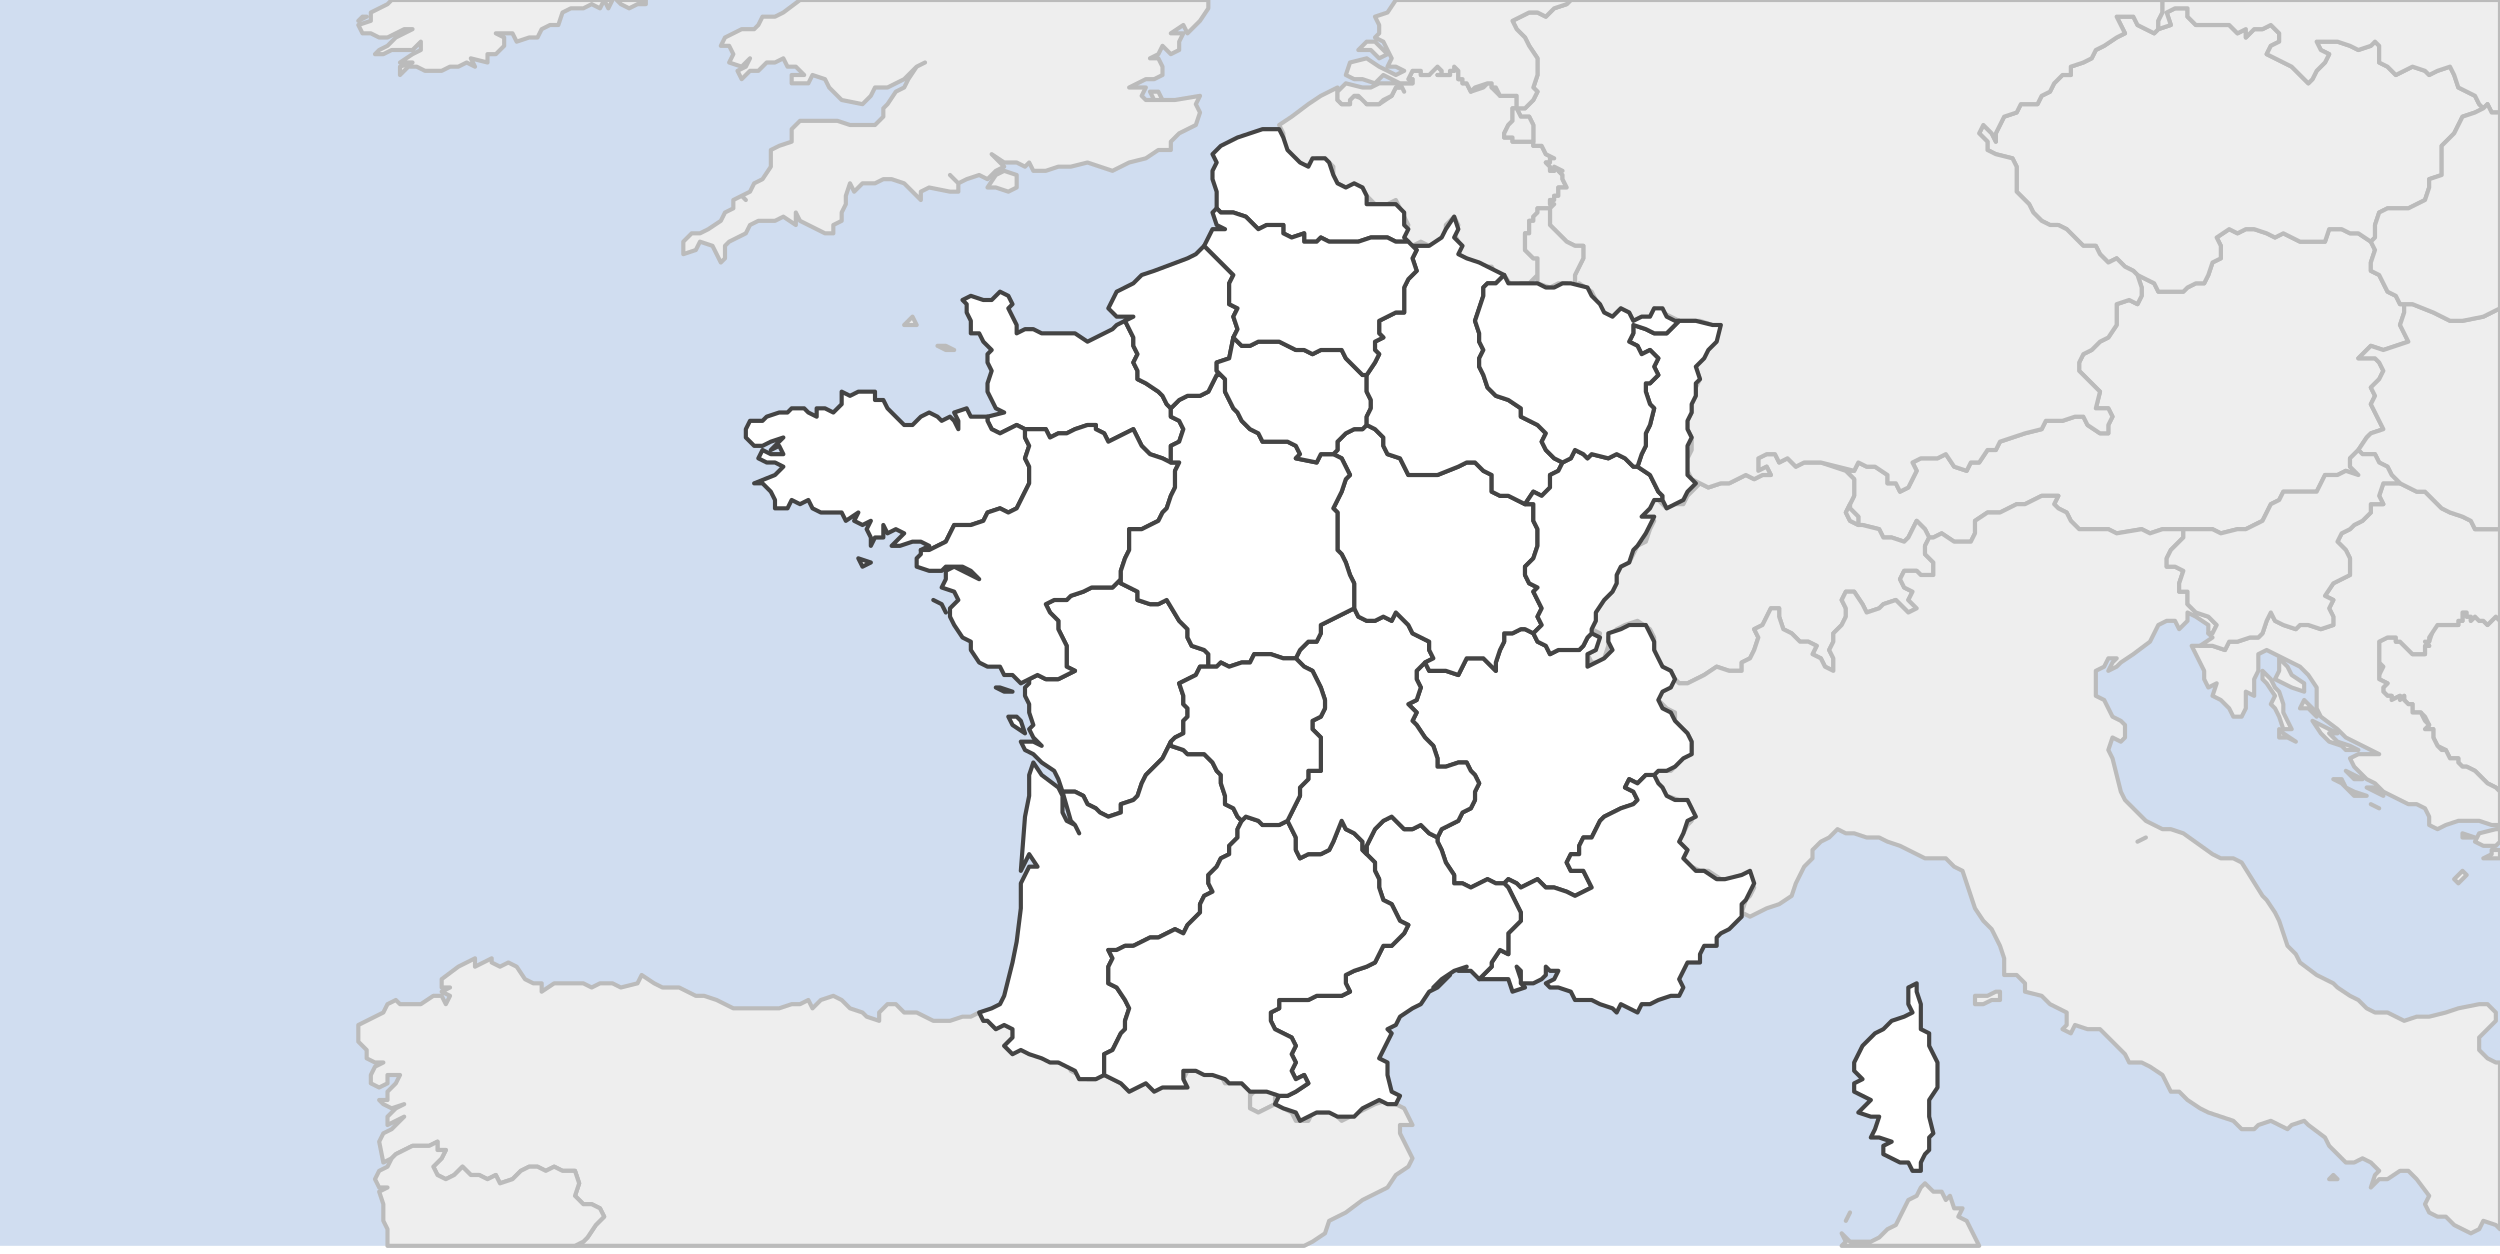 <?xml version="1.0" standalone="no"?>
<!DOCTYPE svg PUBLIC "-//W3C//DTD SVG 1.1//EN" "http://www.w3.org/Graphics/SVG/1.1/DTD/svg11.dtd">

<svg style="stroke-width:1px; stroke-linejoin: round; stroke:#444; fill:white;" xmlns="http://www.w3.org/2000/svg" font-family="Helvetica, Arial, FreeSans, Sans, sans, sans-serif" height="301px" viewBox="0 0 600 301" width="600px" version="1.1" xmlns:xlink="http://www.w3.org/1999/xlink" enable-background="new 0 0 600 301">

<defs>

<style type="text/css">path { fill-rule: evenodd; }
#context path { fill: #eee; stroke: #bbb; }</style>

</defs>


<g id="bg">

<rect y="0" width="600.0" style="stroke:none;fill:#d0ddf0" height="299" x="0" />

</g>

<g id="context">

<path data-regid="0.0" data-iso="AND" d="M304,266L306,265L306,264L306,262L302,261L300,263L300,264L300,266L302,267Z" data-oid="AND" />

<path data-regid="0.0" data-iso="AUT" d="M458,129L459,127L460,125L462,127L463,129L464,129L466,128L469,130L471,130L473,130L474,128L474,125L477,123L480,123L482,122L484,121L486,121L488,120L490,119L494,119L493,121L494,122L496,123L497,125L499,127L501,127L504,127L506,127L508,128L514,127L516,128L519,127L521,127L524,127L526,127L528,127L531,127L533,128L537,127L539,127L541,126L543,125L544,123L545,121L547,120L548,118L551,118L556,118L557,116L558,114L561,114L563,113L566,114L564,112L564,110L566,108L566,108L568,105L569,104L572,103L571,101L570,99L569,97L570,95L569,93L571,91L572,89L571,87L570,86L566,86L568,84L569,83L572,84L575,83L578,82L577,80L576,78L577,75L577,73L576,73L575,71L573,70L572,68L571,66L569,65L569,63L570,60L569,58L569,58L566,56L564,56L562,55L559,55L558,58L555,58L552,58L550,57L548,56L546,57L544,56L541,55L539,55L537,56L535,55L532,57L533,59L533,62L531,63L530,66L529,68L527,68L525,69L524,70L522,70L518,70L517,68L515,67L513,66L514,69L514,71L513,73L511,72L508,73L508,76L508,78L506,81L504,82L502,84L500,85L499,87L499,89L501,91L502,92L504,94L503,98L506,98L507,100L506,102L506,104L504,104L501,102L500,100L498,100L495,101L493,101L491,101L490,103L486,104L483,105L480,106L479,108L477,108L475,111L473,111L472,113L469,112L467,109L465,110L461,110L459,111L460,113L459,115L458,117L456,118L455,116L453,116L453,114L450,112L448,112L446,111L445,113L443,113L445,115L445,117L445,119L444,121L444,122L446,124L446,126L447,126L451,127L452,129L454,129L457,130Z" data-oid="AUT" />

<path data-regid="0.0" data-iso="BEL" d="M365,68L367,68L369,66L369,66L369,66L369,65L369,65L369,64L369,64L369,64L369,64L369,63L369,63L369,62L368,62L368,62L368,62L368,62L368,62L368,62L368,62L367,61L367,61L367,61L367,61L367,61L366,60L366,59L366,59L366,59L366,59L366,59L366,59L366,58L366,58L366,57L366,57L366,56L366,56L366,56L367,56L367,55L367,55L367,54L367,54L367,54L367,54L367,53L368,53L368,53L368,52L368,52L368,52L369,51L369,50L370,50L370,50L371,50L371,50L371,50L372,50L372,50L372,50L372,51L372,51L372,51L372,50L372,50L372,50L372,50L373,49L372,49L372,48L372,48L373,48L373,47L374,47L374,46L374,45L375,45L376,45L376,45L376,45L376,45L375,43L375,42L375,42L375,42L375,42L375,42L374,41L374,41L375,41L373,40L373,40L373,41L373,41L372,41L372,41L372,40L372,40L372,40L372,40L372,40L372,40L371,39L372,39L372,38L373,38L371,37L370,35L368,35L368,35L368,34L368,34L368,34L368,34L368,34L366,34L366,34L364,34L363,34L363,34L363,34L363,34L363,34L363,34L363,34L363,33L362,33L362,33L362,33L361,33L361,32L361,32L361,32L362,30L363,29L363,29L363,27L363,26L363,26L364,26L364,25L364,25L364,25L364,25L364,25L364,24L364,24L364,23L364,23L363,23L363,23L362,23L361,23L361,23L360,23L360,23L358,21L358,20L357,20L356,21L353,22L352,20L351,20L351,20L351,20L351,19L350,19L350,18L350,17L349,16L349,16L349,16L349,16L349,17L348,17L348,17L348,18L347,18L346,18L345,18L345,18L346,18L346,18L346,17L346,17L345,16L345,16L345,16L345,16L344,16L343,18L342,18L342,18L342,18L341,18L341,18L341,18L341,18L341,17L340,17L340,17L339,17L338,19L338,19L339,19L339,20L339,20L338,20L338,20L337,20L336,20L337,22L336,20L336,21L335,21L334,23L331,25L331,25L331,25L329,25L328,25L328,24L325,23L324,24L324,24L324,25L323,25L323,25L322,25L321,24L321,22L321,21L317,23L314,25L310,28L307,30L308,32L308,35L309,37L311,38L313,40L315,39L316,38L318,38L320,40L320,42L321,44L323,45L325,45L327,45L328,47L330,49L333,49L335,48L336,50L337,52L338,54L337,57L339,59L341,58L343,59L347,57L347,54L349,52L350,54L349,56L350,58L350,61L352,62L354,63L356,64L358,64L359,66L361,66L363,69Z" data-oid="BEL" />

<path data-regid="0.0" data-iso="BIH" d="M600,149L599,148L598,149L598,149L597,150L597,150L596,149L595,149L594,148L594,148L594,148L593,149L593,148L593,148L593,148L593,148L592,148L592,148L592,148L592,148L592,148L592,147L591,147L591,147L591,148L591,148L591,149L590,149L590,149L590,149L590,150L590,150L590,150L590,150L587,150L585,150L584,151L583,154L582,154L583,155L583,155L582,155L582,157L582,157L581,157L580,157L580,157L579,157L577,155L576,154L575,154L575,154L575,154L575,153L575,153L573,153L571,154L571,154L571,155L571,158L571,159L572,160L571,162L571,163L573,164L572,165L572,166L573,167L574,167L574,167L574,168L574,168L576,167L576,167L576,167L576,167L576,168L576,168L577,167L577,167L577,168L577,168L577,168L578,169L578,169L578,169L579,169L579,169L579,170L579,170L579,170L579,170L579,171L580,171L581,171L582,172L583,174L583,174L582,175L582,175L582,175L583,175L583,175L584,175L584,175L584,176L584,176L584,176L584,177L585,179L585,179L587,180L588,182L588,182L589,182L590,182L590,183L590,183L590,183L590,183L591,184L592,184L594,185L595,186L596,187L596,187L597,188L597,188L599,189L600,190L600,190Z" data-oid="BIH" />

<path data-regid="0.0" data-iso="CHE" d="M407,163L409,162L412,160L415,161L418,161L418,159L420,158L421,156L422,153L421,151L423,150L424,148L425,146L427,146L427,148L428,151L430,152L432,154L434,154L436,155L435,157L437,158L438,160L440,161L440,158L439,156L440,154L440,152L442,150L443,148L443,146L442,144L443,142L445,142L447,145L448,147L451,146L452,145L455,144L456,145L458,147L460,146L458,144L459,142L457,141L456,139L457,137L460,137L461,138L464,138L464,135L462,133L462,131L463,129L462,127L460,125L459,127L458,129L457,130L454,129L452,129L451,127L447,126L446,126L444,125L443,123L444,121L445,119L445,117L445,115L443,113L437,111L437,111L435,111L433,111L431,112L429,110L427,111L426,109L424,109L422,110L422,113L424,112L425,114L423,114L421,115L419,114L417,115L415,116L413,116L410,117L408,116L407,117L405,119L404,121L402,121L400,122L398,120L396,120L395,122L394,125L397,125L396,127L395,130L393,131L392,133L391,135L389,136L388,138L388,140L387,142L385,144L383,147L383,149L382,151L384,152L383,155L383,156L381,157L382,159L384,159L385,158L386,155L386,153L388,151L390,150L393,149L396,151L397,153L397,155L397,158L399,160L401,161L402,163L403,164L405,164Z" data-oid="CHE" />

<path data-regid="0.0" data-iso="CZE" d="M525,69L527,68L529,68L530,66L531,63L533,62L533,59L532,57L535,55L537,56L539,55L541,55L544,56L546,57L548,56L550,57L552,58L555,58L558,58L559,55L562,55L564,56L566,56L569,58L569,58L570,57L570,54L571,51L573,50L576,50L578,50L582,48L583,45L583,43L586,42L586,40L586,37L586,35L589,32L590,30L591,28L594,27L596,26L595,25L594,23L592,22L590,21L589,18L588,16L585,17L583,18L582,17L579,16L577,17L575,18L573,16L571,15L571,13L571,11L570,10L569,11L566,12L564,11L561,10L559,10L556,10L557,12L559,13L558,15L556,17L555,19L554,20L552,18L550,16L548,15L546,14L544,13L545,11L547,10L547,8L545,6L543,7L541,7L539,9L539,7L537,8L535,6L533,6L527,6L525,4L525,2L522,2L520,3L521,6L518,7L517,8L515,7L513,6L512,4L510,4L508,4L509,6L510,8L508,9L505,11L503,12L502,14L500,15L497,16L497,18L495,18L493,20L492,22L490,23L489,25L485,25L484,27L481,28L480,30L479,32L479,34L478,32L476,30L475,32L477,34L477,36L479,37L483,38L484,40L484,42L484,44L484,46L486,48L487,49L488,51L490,53L492,54L494,54L496,55L497,56L500,59L503,59L504,61L506,63L508,62L510,64L512,65L513,66L515,67L517,68L518,70L522,70L524,70Z" data-oid="CZE" />

<path data-regid="0.0" data-iso="DEU" d="M458,117L459,115L460,113L459,111L461,110L465,110L467,109L469,112L472,113L473,111L475,111L477,108L479,108L480,106L483,105L486,104L490,103L491,101L493,101L495,101L498,100L500,100L501,102L504,104L506,104L506,102L507,100L506,98L503,98L504,94L502,92L501,91L499,89L499,87L500,85L502,84L504,82L506,81L508,78L508,76L508,73L511,72L513,73L514,71L514,69L513,66L512,65L510,64L508,62L506,63L504,61L503,59L500,59L497,56L496,55L494,54L492,54L490,53L488,51L487,49L486,48L484,46L484,44L484,42L484,40L483,38L479,37L477,36L477,34L475,32L476,30L478,32L479,34L479,32L480,30L481,28L484,27L485,25L489,25L490,23L492,22L493,20L495,18L497,18L497,16L500,15L502,14L503,12L505,11L508,9L510,8L509,6L508,4L510,4L512,4L513,6L515,7L517,8L518,7L518,5L519,3L519,0L377,0L376,1L373,2L371,4L369,3L367,3L365,4L363,5L364,7L366,9L367,11L369,14L369,16L369,18L368,21L369,22L368,24L366,26L364,26L365,28L367,28L368,30L368,32L368,34L368,34L368,34L368,34L368,35L368,35L370,35L371,37L373,38L372,38L372,39L371,39L372,40L372,40L372,40L372,40L372,40L372,40L372,41L372,41L373,41L373,41L373,40L373,40L375,41L374,41L374,41L375,42L375,42L375,42L375,42L375,42L375,43L376,45L376,45L376,45L376,45L375,45L374,45L374,46L374,47L373,47L373,48L372,48L372,48L372,49L373,49L372,50L372,50L372,50L372,50L372,51L372,51L372,52L372,54L374,56L376,58L378,59L380,59L380,62L379,64L378,66L378,69L379,68L382,70L383,72L384,74L385,75L387,76L389,74L391,75L392,77L394,76L396,76L397,74L399,75L401,76L403,77L405,77L408,77L411,78L412,80L411,82L409,84L408,86L407,88L408,91L407,93L407,95L406,97L406,99L405,101L405,103L406,105L406,108L405,110L405,113L406,115L408,116L410,117L413,116L415,116L417,115L419,114L421,115L423,114L425,114L424,112L422,113L422,110L424,109L426,109L427,111L429,110L431,112L433,111L435,111L437,111L437,111L445,113L446,111L448,112L450,112L453,114L453,116L455,116L456,118Z" data-oid="DEU" />

<path data-regid="0.0" data-iso="ESP" d="M313,299L315,298L318,296L319,293L321,292L323,291L327,288L331,286L333,285L335,282L338,280L339,278L338,276L337,274L336,272L336,270L339,270L338,268L337,266L335,265L333,264L330,265L328,266L326,267L324,268L322,269L320,267L317,267L315,267L314,269L311,269L310,267L308,266L306,265L304,266L302,267L300,266L300,264L300,263L300,262L298,260L294,260L293,258L291,258L289,257L287,257L285,257L284,259L284,261L281,261L279,260L277,261L275,260L273,261L271,262L269,260L267,259L265,258L263,259L261,259L259,258L257,257L256,255L254,255L251,254L249,253L247,253L244,251L243,253L241,251L243,249L243,247L241,246L239,247L237,245L236,245L235,243L233,244L231,244L228,245L226,245L224,245L220,243L217,243L215,241L213,241L211,243L211,245L208,244L207,243L204,242L202,240L200,239L197,240L195,242L194,240L192,241L190,241L187,242L183,242L181,242L176,242L174,241L172,240L169,239L167,239L165,238L163,237L159,237L157,236L154,234L153,236L149,237L147,236L144,236L142,237L140,236L137,236L135,236L133,236L130,238L130,236L128,236L126,235L124,232L122,231L120,232L118,231L118,230L116,231L114,232L114,230L112,231L110,232L106,235L106,237L108,237L106,238L108,239L107,241L106,239L104,239L101,241L99,241L96,241L95,240L93,241L92,243L90,244L88,245L86,246L86,248L86,250L88,252L88,254L90,255L92,255L90,256L89,258L89,260L91,261L93,260L93,258L96,258L95,260L93,262L93,264L91,264L92,265L94,266L97,265L95,266L93,268L93,270L95,269L97,268L96,269L94,271L92,272L91,274L92,279L94,278L95,277L97,276L99,275L103,275L105,274L105,276L107,276L106,278L104,280L105,282L107,283L109,282L111,280L113,282L115,282L117,283L119,282L120,284L123,283L125,281L127,280L129,280L131,281L133,280L135,281L138,281L139,284L138,287L140,289L142,289L144,290L145,292L143,294L141,297L140,298L138,299L312,299Z" data-oid="ESP" />

<path data-regid="0.0" data-iso="GBR" d="M244,45L244,42L241,41L241,41L239,42L237,45L239,45L242,46Z M279,24L278,22L276,22L277,24Z M174,62L174,59L175,58L177,57L179,56L180,54L182,53L186,53L188,52L191,54L191,51L192,53L194,54L196,55L198,56L200,56L200,54L202,53L202,51L203,49L203,47L204,44L205,46L207,44L210,44L212,43L214,43L217,44L221,48L221,46L223,45L228,46L230,46L230,44L228,42L230,44L232,43L235,42L237,43L239,41L241,40L238,37L241,39L244,39L246,40L247,39L248,41L251,41L254,40L257,40L261,39L264,40L267,41L269,40L271,39L275,38L278,36L281,36L281,34L283,32L285,31L287,30L288,27L287,25L288,23L282,24L280,24L275,24L274,23L275,21L271,21L273,20L275,19L277,19L279,18L279,16L278,14L276,14L278,13L279,11L281,13L283,12L283,10L284,8L281,8L284,6L285,8L287,6L288,5L290,2L290,0L192,0L192,0L188,3L186,4L183,4L182,6L181,7L178,7L176,8L174,9L173,11L175,11L176,13L175,15L178,16L180,14L179,16L177,17L178,19L180,17L182,17L184,15L186,15L188,14L189,16L191,16L193,18L190,18L190,20L192,20L194,20L195,18L198,19L199,21L200,22L202,24L207,25L209,23L210,21L213,21L215,20L217,19L220,16L222,15L220,16L218,19L217,21L215,22L213,25L212,26L212,28L210,30L207,30L204,30L201,29L197,29L195,29L192,29L190,31L190,34L187,35L185,36L185,38L185,40L183,43L181,44L180,46L178,47L179,48L178,47L176,48L176,50L174,51L173,53L170,55L168,56L166,56L164,58L164,61L167,60L168,58L171,59L172,61L173,63Z" data-oid="GBR" />

<path data-regid="1.0" data-iso="GGY" d="M220,78L219,76L217,78Z" data-oid="GGY" />

<path data-regid="0.0" data-iso="HRV" d="M592,210L591,209L589,211L590,212Z M600,206L600,204L600,204L598,204L598,205L596,206L598,206Z M599,203L600,202L600,199L599,199L595,200L594,202L596,203Z M591,200L591,201L594,201Z M571,194L569,193L571,194Z M572,190L570,189L568,189L570,190L572,191Z M563,185L565,187L567,187Z M568,191L565,190L563,189L562,187L560,187L562,188L564,190L565,191Z M566,180L564,179L561,178L559,176L561,176L559,175L557,174L555,173L557,176L559,178L562,179L563,180Z M548,176L547,175L547,177L549,177L551,178Z M555,170L553,168L553,168L552,170L554,170L556,172Z M549,173L548,171L548,169L547,166L546,165L545,163L543,161L543,163L544,164L546,167L545,169L546,170L547,172L548,175L550,175Z M553,164L550,162L549,160L547,158L547,159L547,161L546,163L548,164L550,165L553,166Z M587,198L590,197L593,197L595,197L598,198L600,198L600,190L599,189L597,188L596,187L596,187L595,186L594,185L592,184L591,184L590,183L590,183L590,183L590,183L590,182L589,182L588,182L588,182L587,180L586,180L585,179L584,177L584,176L584,176L584,176L584,175L584,175L583,175L583,175L582,175L582,175L582,175L583,174L583,174L582,173L581,171L580,171L579,171L579,170L579,170L579,170L579,170L579,169L579,169L578,169L578,169L578,169L577,168L577,168L577,168L577,167L577,167L576,168L576,168L576,167L576,167L576,167L576,167L574,168L574,168L574,167L574,167L573,167L572,166L572,165L573,164L571,163L571,162L571,161L571,159L571,158L571,157L571,154L571,154L573,153L575,153L575,153L575,154L575,154L575,154L576,154L577,155L577,155L579,157L580,157L580,157L581,157L582,157L582,157L582,155L583,155L583,155L582,154L583,154L583,153L585,150L585,150L587,150L590,150L590,150L590,150L590,150L590,149L590,149L590,149L591,149L591,148L591,148L591,147L591,147L592,147L592,148L592,148L592,148L592,148L592,148L593,148L593,148L593,148L593,148L593,149L594,148L594,148L594,148L595,149L596,149L597,150L597,150L598,149L598,149L599,148L600,149L600,127L599,127L596,127L594,127L593,125L591,124L588,123L586,122L584,120L582,118L580,118L578,117L576,116L575,116L573,116L572,116L571,119L572,121L569,121L569,123L567,125L565,126L564,127L562,128L561,130L563,132L564,134L564,136L564,138L562,139L560,140L558,143L560,144L559,146L560,148L560,150L557,151L554,150L552,150L551,151L548,150L546,149L545,147L544,149L543,152L542,153L540,153L537,154L535,154L534,156L531,155L528,155L526,155L527,157L528,159L529,161L529,163L530,165L532,164L531,167L533,168L535,170L536,172L538,172L539,170L539,168L539,166L541,167L541,165L541,163L542,161L542,157L544,156L548,158L550,159L552,160L554,162L556,165L556,168L556,170L557,172L561,175L563,177L567,179L569,180L571,181L569,181L566,181L564,182L565,184L566,185L568,187L570,188L572,190L574,191L576,192L578,193L580,193L582,194L583,196L583,198L585,199Z" data-oid="HRV" />

<path data-regid="0.0" data-iso="HUN" d="M600,74L600,74L598,75L596,76L591,77L588,77L586,76L584,75L579,73L577,73L577,75L576,78L577,80L578,82L575,83L572,84L569,83L568,84L566,86L570,86L571,87L572,89L571,91L569,93L570,95L569,97L570,99L571,101L572,103L569,104L568,105L566,108L566,108L567,109L570,109L571,111L573,112L574,114L576,116L578,117L580,118L582,118L584,120L586,122L588,123L591,124L593,125L594,127L596,127L599,127L600,127Z" data-oid="HUN" />

<path data-regid="0.0" data-iso="IRL" d="M88,4L87,4L86,5Z M98,16L100,16L102,17L104,17L106,17L108,16L110,16L112,15L114,16L113,14L117,15L117,13L119,13L121,11L121,9L119,8L122,8L123,8L124,10L127,9L129,9L130,7L132,6L134,6L135,3L137,2L140,2L142,1L144,2L145,0L146,2L147,0L94,0L93,1L91,2L89,3L89,5L86,6L87,8L89,8L91,9L93,9L95,8L97,7L99,7L97,8L95,9L93,11L91,12L90,13L92,13L94,12L97,12L99,12L101,10L101,12L99,13L96,15L99,15L96,16L96,18Z M153,1L155,1L155,0L148,0L149,1L151,2Z" data-oid="IRL" />

<path data-regid="0.0" data-iso="ITA" d="M561,283L560,282L559,283Z M444,291L444,291L443,293Z M474,297L473,295L472,293L470,292L471,290L469,290L468,287L467,288L466,286L464,286L462,284L461,285L460,287L458,288L457,290L456,292L455,294L453,295L451,297L449,298L447,298L444,298L442,296L443,298L442,299L475,299Z M476,241L478,240L480,240L480,238L479,238L477,239L474,239L474,241Z M595,295L596,293L599,294L600,295L600,255L599,255L597,254L595,252L595,249L597,247L599,245L599,243L597,241L595,241L590,242L587,243L583,244L580,244L577,245L575,244L573,243L570,243L568,242L566,240L564,239L561,237L560,236L556,234L552,231L551,229L549,227L547,221L546,219L544,216L543,215L538,207L536,206L533,206L531,205L524,200L521,199L519,199L517,198L515,197L513,195L512,194L510,192L509,190L508,186L507,182L506,180L507,177L509,178L510,177L510,174L509,173L507,172L506,170L505,168L503,167L503,165L503,163L503,161L505,160L506,158L508,158L507,159L506,161L508,160L509,159L512,157L516,154L517,152L518,150L520,149L522,149L523,151L525,149L525,147L527,148L530,150L530,152L531,152L532,150L530,148L527,147L525,145L525,142L523,142L523,140L524,137L522,136L520,136L520,134L521,132L522,131L524,129L524,127L521,127L519,127L516,128L514,127L508,128L506,127L504,127L501,127L499,127L497,125L496,123L494,122L493,121L494,119L490,119L488,120L486,121L484,121L482,122L480,123L477,123L474,125L474,128L473,130L471,130L469,130L466,128L464,129L463,129L462,131L462,133L464,135L464,138L461,138L460,137L457,137L456,139L457,141L459,142L458,144L460,146L458,147L456,145L455,144L452,145L451,146L448,147L447,145L445,142L443,142L442,144L443,146L443,148L442,150L440,152L440,154L439,156L440,158L440,161L438,160L437,158L435,157L436,155L434,154L432,154L430,152L428,151L427,148L427,146L425,146L424,148L423,150L421,151L422,153L421,156L420,158L418,159L418,161L415,161L412,160L409,162L407,163L405,164L403,164L402,163L402,163L400,165L398,166L398,168L400,170L402,171L402,173L404,175L405,176L406,178L406,181L404,182L402,184L401,185L398,185L397,186L398,188L399,189L400,191L403,192L405,192L406,194L406,197L405,198L404,200L403,202L405,204L404,206L406,208L408,209L410,209L413,211L415,211L418,210L420,211L421,213L420,215L419,216L418,219L420,220L424,218L427,217L430,215L431,212L432,210L433,208L435,206L435,204L437,202L439,201L441,199L443,200L445,200L448,201L451,201L453,202L456,203L458,204L460,205L462,206L464,206L467,206L469,208L471,209L472,212L474,218L476,221L478,223L480,227L481,230L481,232L481,234L484,234L486,236L486,238L490,239L492,241L494,242L496,243L496,246L495,247L497,248L498,246L501,247L504,247L507,250L510,253L511,255L514,255L516,256L519,258L520,260L521,262L523,262L525,264L528,266L530,267L533,268L536,269L538,271L541,271L542,270L545,269L549,271L550,270L553,269L554,270L558,273L559,275L563,279L565,279L567,278L569,279L571,281L570,282L569,285L571,283L573,283L576,281L578,281L580,283L583,287L582,289L583,291L585,292L587,292L589,294L591,295L593,296Z M515,201L513,202L513,202Z" data-oid="ITA" />

<path data-regid="1.0" data-iso="JEY" d="M229,84L227,83L225,83L227,84Z" data-oid="JEY" />

<path data-regid="0.0" data-iso="LIE" d="M446,124L444,122L444,121L443,123L444,125L446,126Z" data-oid="LIE" />

<path data-regid="0.0" data-iso="LUX" d="M374,68L376,68L378,69L378,66L379,64L380,62L380,59L378,59L376,58L374,56L372,54L372,52L372,51L372,51L372,51L372,50L372,50L372,50L371,50L371,50L371,50L370,50L370,50L370,50L369,50L369,51L368,52L368,52L368,52L368,53L368,53L367,53L367,54L367,54L367,54L367,54L367,55L367,55L367,56L366,56L366,56L366,56L366,57L366,57L366,58L366,58L366,59L366,59L366,59L366,59L366,59L366,59L366,60L367,61L367,61L367,61L367,61L367,61L368,62L368,62L368,62L368,62L368,62L368,62L368,62L369,62L369,63L369,63L369,64L369,64L369,64L369,64L369,65L369,65L369,66L369,66L369,66L369,68L372,69Z" data-oid="LUX" />

<path data-regid="0.0" data-iso="NLD" d="M331,25L331,25L332,24L334,23L335,21L336,21L336,20L334,20L331,20L329,21L327,21L327,21L323,20L321,22L321,24L322,25L323,25L323,25L324,25L324,24L324,24L325,23L326,23L328,25L329,25L329,25Z M333,13L331,11L330,10L328,10L326,12L329,12L331,14Z M363,34L363,34L364,34L364,34L366,34L368,34L368,32L368,30L367,28L365,28L364,26L366,26L368,24L369,22L368,21L369,18L369,16L369,14L367,11L366,9L364,7L363,5L365,4L367,3L369,3L371,4L373,2L376,1L377,0L335,0L333,3L330,4L331,6L331,8L330,9L332,10L333,12L334,14L333,16L335,16L337,17L335,18L333,17L331,16L328,14L324,15L323,18L325,19L327,19L330,20L332,18L334,19L336,20L337,20L338,20L338,20L339,20L339,20L339,19L338,19L338,19L339,17L340,17L340,17L341,17L341,18L341,18L341,18L341,18L342,18L342,18L342,18L343,18L343,18L345,16L345,16L345,16L345,16L346,17L346,17L346,18L345,18L345,18L346,18L347,18L348,18L348,17L348,17L349,17L349,16L349,16L349,16L349,16L350,17L350,18L350,19L351,19L351,20L351,20L351,20L352,20L353,22L354,21L357,20L358,20L358,21L359,21L360,23L361,23L361,23L362,23L363,23L363,23L364,23L364,23L364,24L364,24L364,25L364,25L364,25L364,25L364,25L364,26L363,26L363,26L363,27L363,29L363,29L362,30L361,32L361,32L361,32L361,33L362,33L362,33L362,33L363,33L363,34L363,34L363,34L363,34L363,34Z" data-oid="NLD" />

<path data-regid="0.0" data-iso="POL" d="M600,0L519,0L519,3L518,5L518,7L521,6L520,3L522,2L525,2L525,4L527,6L533,6L535,6L537,8L539,7L539,9L541,7L543,7L545,6L547,8L547,10L545,11L544,13L546,14L548,15L550,16L552,18L554,20L555,19L556,17L558,15L559,13L557,12L556,10L559,10L561,10L564,11L566,12L569,11L570,10L571,11L571,13L571,15L573,16L575,18L577,17L579,16L582,17L583,18L585,17L588,16L589,18L590,21L592,22L594,23L595,25L596,26L597,25L598,27L600,27Z" data-oid="POL" />

<path data-regid="0.0" data-iso="PRT" d="M140,298L141,297L143,294L145,292L144,290L142,289L140,289L138,287L139,284L138,281L135,281L133,280L131,281L129,280L127,280L125,281L123,283L120,284L119,282L117,283L115,282L113,282L111,280L109,282L107,283L105,282L104,280L106,278L107,276L105,276L105,274L103,275L99,275L97,276L95,277L94,278L93,280L91,281L90,283L91,285L93,285L91,286L92,289L92,291L92,293L93,295L93,297L93,299L138,299Z" data-oid="PRT" />

<path data-regid="0.0" data-iso="SVK" d="M596,76L598,75L600,74L600,74L600,27L598,27L597,25L596,26L594,27L591,28L590,30L589,32L586,35L586,37L586,40L586,42L583,43L583,45L582,48L578,50L576,50L573,50L571,51L570,54L570,57L569,58L570,60L569,63L569,65L571,66L572,68L573,70L575,71L576,73L577,73L579,73L584,75L586,76L588,77L591,77Z" data-oid="SVK" />

<path data-regid="0.0" data-iso="SVN" d="M535,154L537,154L540,153L542,153L543,152L544,149L545,147L546,149L548,150L551,151L552,150L554,150L557,151L560,150L560,148L559,146L560,144L558,143L560,140L562,139L564,138L564,136L564,134L563,132L561,130L562,128L564,127L565,126L567,125L569,123L569,121L572,121L571,119L572,116L573,116L575,116L576,116L574,114L573,112L571,111L570,109L567,109L566,108L564,110L564,112L566,114L563,113L561,114L558,114L557,116L556,118L551,118L548,118L547,120L545,121L544,123L543,125L541,126L539,127L537,127L533,128L531,127L528,127L526,127L524,127L524,129L522,131L521,132L520,134L520,136L522,136L524,137L523,140L523,142L525,142L525,145L527,147L530,148L532,150L531,152L530,152L531,153L528,155L531,155L534,156Z" data-oid="SVN" />

</g>

<g id="FRA">

<path data-iso="FRA" d="M380,214L382,213L381,211L380,209L377,209L376,207L377,205L379,205L379,203L380,201L382,201L383,199L384,197L385,196L387,195L389,194L392,193L393,192L392,190L390,189L391,187L393,188L395,186L397,186L398,185L400,185L402,184L404,182L406,181L406,178L405,176L404,175L402,173L401,171L399,170L398,168L399,166L401,165L402,163L401,161L399,160L398,158L397,156L397,154L396,152L395,150L391,150L389,151L386,152L386,154L387,156L385,158L383,159L381,160L381,157L383,156L384,153L382,152L381,153L380,155L379,156L376,156L374,156L372,157L371,155L369,154L368,152L366,151L365,151L363,152L361,152L361,154L360,156L359,159L359,161L357,159L356,158L354,158L352,158L351,160L350,162L347,161L345,161L343,161L342,159L340,161L340,163L341,165L340,168L338,169L340,171L339,173L340,174L342,177L344,179L345,182L345,184L347,184L350,183L352,183L353,185L354,186L355,188L354,190L354,192L353,194L351,195L350,197L348,198L346,199L345,201L345,202L346,204L347,207L349,210L349,212L351,212L353,213L355,212L357,211L359,212L361,212L362,211L364,212L365,213L367,212L369,211L371,213L373,213L376,214L378,215Z" data-oid="1265" />

<path data-iso="FRA" d="M281,109L281,107L283,106L284,103L283,101L281,100L281,98L280,97L279,95L278,94L275,92L273,91L273,89L272,87L273,85L272,83L272,81L271,79L270,77L268,78L267,79L265,80L261,82L258,80L256,80L254,80L250,80L248,79L246,79L244,80L244,78L242,74L243,73L242,71L240,70L238,72L236,72L233,71L231,72L232,73L232,75L233,77L233,80L235,80L236,82L238,84L237,85L237,87L238,89L237,92L237,94L238,96L239,98L241,99L237,100L237,101L238,103L240,104L242,103L244,102L246,103L249,103L251,103L252,105L254,104L256,104L258,103L261,102L263,102L263,103L265,104L266,106L268,105L270,104L272,103L273,105L274,107L276,109L279,110L281,111Z" data-oid="2661" />

<path data-iso="FRA" d="M209,135L209,135L206,134L207,136Z M223,132L225,131L227,130L228,128L229,126L231,126L233,126L236,125L237,123L240,122L242,123L244,122L245,120L246,118L247,116L247,114L247,112L246,110L247,107L246,105L246,103L244,102L242,103L240,104L238,103L237,101L237,100L237,100L235,100L233,100L232,98L229,99L230,101L230,103L229,101L228,100L226,101L225,100L223,99L221,100L219,102L217,102L215,100L213,98L212,96L210,96L210,94L209,94L206,94L204,95L202,94L202,97L200,99L198,98L196,98L196,100L194,99L193,98L190,98L189,99L187,99L184,100L183,101L180,101L179,103L179,105L181,107L183,107L185,106L188,105L185,108L187,107L188,109L185,109L183,108L182,110L184,111L186,111L188,112L186,114L181,116L183,116L185,118L186,120L186,122L189,122L190,120L192,121L194,120L195,122L197,123L200,123L202,123L203,125L206,123L205,125L207,126L209,125L208,127L209,129L209,131L210,129L212,129L212,126L213,128L215,127L217,128L216,129L214,131L216,131L219,130L221,130L223,131L221,132Z" data-oid="2662" />

<path data-iso="FRA" d="M245,173L244,172L242,172L243,174L246,176Z M240,165L239,165L241,166L243,166Z M269,195L269,193L272,192L273,191L274,188L275,186L277,184L279,182L280,180L281,178L282,177L284,176L284,173L285,172L285,170L284,169L284,167L283,164L285,163L287,162L288,160L290,160L290,157L289,156L286,155L285,153L285,151L283,149L280,144L278,145L276,145L273,144L273,142L271,141L269,140L269,139L267,141L264,141L262,141L260,142L257,143L256,144L253,144L251,145L252,147L254,149L254,151L255,153L256,155L256,157L256,160L258,161L256,162L254,163L251,163L249,162L247,163L247,164L246,165L246,167L247,169L247,171L248,174L247,175L248,177L250,179L248,178L245,178L246,180L248,181L250,183L253,185L254,187L255,190L255,190L258,190L260,191L261,193L263,194L264,195L266,196Z" data-oid="2663" />

<path data-iso="FRA" d="M226,145L226,145L224,144L226,145L227,147Z M247,163L249,162L251,163L254,163L256,162L258,161L256,160L256,157L256,155L255,153L254,151L254,149L252,147L251,145L253,144L256,144L257,143L260,142L262,141L264,141L267,141L269,139L269,137L270,134L271,132L271,129L271,127L274,127L276,126L278,125L279,123L280,122L281,119L282,117L282,115L282,113L283,111L281,111L279,110L276,109L274,107L273,105L272,103L270,104L268,105L266,106L265,104L263,103L263,102L261,102L258,103L256,104L254,104L252,105L251,103L249,103L246,103L246,105L247,107L246,110L247,112L247,114L247,116L246,118L245,120L244,122L242,123L240,122L237,123L236,125L233,126L231,126L229,126L228,128L227,130L225,131L223,132L221,132L221,133L220,134L220,136L223,137L226,137L227,136L231,136L233,137L235,139L233,138L231,137L229,136L227,137L227,139L226,141L229,142L230,144L228,146L228,148L229,150L231,153L233,154L233,156L235,159L237,160L240,160L241,162L243,162L245,164Z" data-oid="2664" />

<path data-iso="FRA" d="M261,259L263,259L265,258L265,255L265,253L267,252L268,250L269,248L270,247L270,245L271,242L270,240L268,237L266,236L266,234L266,232L267,230L266,228L268,228L270,227L272,227L274,226L276,225L278,225L280,224L282,223L284,224L285,222L286,221L288,219L288,217L289,215L291,214L290,212L290,210L292,208L293,206L295,205L295,203L297,201L297,199L298,197L297,196L296,194L294,193L294,191L293,188L293,186L292,185L291,183L289,181L287,181L285,181L284,180L281,179L281,178L280,180L279,182L277,184L275,186L274,188L273,191L272,192L269,193L269,195L266,196L264,195L263,194L261,193L260,191L258,190L255,190L255,190L257,197L258,198L259,200L258,198L256,197L255,195L255,191L254,189L250,186L248,183L247,186L247,191L246,196L245,209L246,207L247,205L249,208L247,208L246,210L245,212L245,214L245,218L244,226L243,231L242,235L241,239L240,241L238,242L235,243L236,245L237,245L239,247L241,246L243,247L243,249L241,251L243,253L245,252L247,253L250,254L252,255L254,255L256,256L258,257L259,259Z" data-oid="2665" />

<path data-iso="FRA" d="M461,279L462,277L463,276L463,273L464,272L463,268L463,264L465,261L465,259L465,255L464,253L463,251L463,248L461,247L461,245L461,244L461,241L460,238L460,236L458,237L458,239L458,241L459,243L457,244L454,245L452,247L450,248L448,250L447,251L446,253L445,255L445,257L447,259L445,260L445,262L447,263L449,264L448,265L446,267L449,268L451,268L450,271L449,273L451,273L454,274L452,275L452,277L454,278L456,279L458,279L459,281L461,281Z" data-oid="2666" />

<path data-iso="FRA" d="M389,241L391,242L393,243L394,241L396,241L398,240L401,239L403,239L404,237L403,235L404,233L405,231L408,231L408,229L409,227L412,227L412,225L413,224L415,223L417,221L418,220L418,217L419,216L420,214L421,212L420,209L418,210L414,211L412,211L409,209L407,209L405,207L404,206L405,204L403,202L404,200L405,197L407,196L406,194L405,192L402,192L400,191L399,189L398,188L397,186L395,186L393,188L391,187L390,189L392,190L393,192L392,193L389,194L387,195L385,196L384,197L383,199L382,201L380,201L379,203L379,205L377,205L376,207L377,209L380,209L381,211L382,213L380,214L378,215L376,214L373,213L371,213L369,211L367,212L365,213L364,212L362,211L361,212L362,213L363,215L364,217L365,219L365,221L364,222L362,224L362,226L362,229L360,228L358,231L358,232L356,234L355,235L362,235L363,238L366,237L365,236L365,236L365,236L365,236L368,236L370,235L371,234L371,232L372,233L374,233L373,235L371,236L372,237L374,237L377,238L378,240L380,240L382,240L384,241L387,242L388,243Z M365,236L365,235L364,232L365,233Z" data-oid="2667" />

<path data-iso="FRA" d="M314,268L316,267L319,267L321,268L323,268L325,268L327,266L329,265L331,264L333,265L335,265L336,263L334,262L333,258L333,255L331,254L332,252L333,250L334,248L333,247L335,246L336,244L339,242L341,241L343,238L345,237L347,235L344,237L346,235L349,233L352,232L350,233L353,233L355,235L356,234L358,232L358,231L360,228L362,229L362,226L362,224L364,222L365,221L365,219L364,217L363,215L362,213L361,212L359,212L357,211L355,212L353,213L351,212L349,212L349,210L347,207L346,204L345,202L345,201L343,200L341,198L339,199L337,199L334,196L332,197L330,199L329,201L328,203L328,205L330,207L330,209L331,211L331,213L332,216L334,217L335,219L336,221L338,222L337,224L335,226L334,227L332,227L331,229L330,231L328,232L325,233L323,234L323,236L324,238L322,239L318,239L316,239L314,240L312,240L310,240L307,240L307,242L305,243L305,245L306,247L308,248L310,249L311,251L310,253L311,255L310,257L311,259L313,258L314,260L311,262L309,263L307,263L307,263L306,265L308,266L311,267L312,269Z M347,235L348,234L347,235Z" data-oid="2668" />

<path data-iso="FRA" d="M309,263L311,262L314,260L313,258L311,259L310,257L311,255L310,253L311,251L310,249L308,248L306,247L305,245L305,243L307,242L307,240L310,240L312,240L314,240L316,239L318,239L322,239L324,238L323,236L323,234L325,233L328,232L330,231L331,229L332,227L334,227L335,226L337,224L338,222L336,221L335,219L334,217L332,216L331,213L331,211L330,209L330,207L328,205L327,204L327,202L325,200L323,199L322,197L320,202L319,204L317,205L314,205L312,206L311,204L311,201L310,199L309,197L307,198L305,198L303,198L302,197L299,196L298,197L297,199L297,201L295,203L295,205L293,206L292,208L290,210L290,212L291,214L289,215L288,217L288,219L286,221L285,222L284,224L282,223L280,224L278,225L276,225L274,226L272,227L270,227L268,228L266,228L267,230L266,232L266,234L266,236L268,237L270,240L271,242L270,245L270,247L269,248L268,250L267,252L265,253L265,255L265,258L267,259L269,260L271,262L273,261L275,260L277,262L279,261L281,261L285,261L284,259L284,257L287,257L289,258L291,258L294,259L295,260L298,260L300,262L302,262L304,262L307,263Z" data-oid="2669" />

<path data-iso="FRA" d="M314,205L317,205L319,204L320,202L322,197L323,199L325,200L327,202L327,204L328,205L328,203L329,201L330,199L332,197L334,196L337,199L339,199L341,198L343,200L345,201L346,199L348,198L350,197L351,195L353,194L354,192L354,190L355,188L354,186L353,185L352,183L350,183L347,184L345,184L345,182L344,179L342,177L340,174L339,173L340,171L338,169L340,168L341,165L340,163L340,161L342,159L344,158L343,156L343,154L341,153L339,152L338,150L337,149L335,147L334,149L332,148L330,149L328,149L326,148L325,146L323,147L321,148L319,149L317,150L317,152L316,154L314,154L312,156L311,158L311,158L313,160L315,161L316,163L317,165L318,168L318,170L317,172L315,173L315,175L317,177L317,179L317,181L317,183L317,185L314,185L314,187L312,189L312,191L311,193L310,195L309,197L310,199L311,201L311,204L312,206Z" data-oid="2670" />

<path data-iso="FRA" d="M351,160L352,158L354,158L356,158L357,159L359,161L359,159L360,156L361,154L361,152L363,152L365,151L366,151L368,152L370,150L369,148L370,146L369,144L368,142L369,141L367,140L366,138L366,136L368,134L369,131L369,127L368,125L368,123L368,121L366,121L366,121L364,120L362,119L360,119L358,118L358,116L358,114L356,113L354,111L352,111L350,112L345,114L343,114L340,114L338,114L337,112L336,110L333,109L332,107L332,105L330,103L328,102L327,103L325,103L323,104L321,106L321,108L320,109L322,110L323,112L324,114L323,115L322,118L321,120L320,122L321,123L321,126L321,128L321,130L321,132L322,133L323,135L324,138L325,140L325,142L325,144L325,146L326,148L328,149L330,149L332,148L334,149L335,147L337,149L338,150L339,152L341,153L343,154L343,156L344,158L342,159L343,161L345,161L347,161L350,162Z" data-oid="2671" />

<path data-iso="FRA" d="M293,159L295,160L298,159L300,159L301,157L303,157L305,157L308,158L311,158L312,156L314,154L316,154L317,152L317,150L319,149L321,148L323,147L325,146L325,144L325,142L325,140L324,138L323,135L322,133L321,132L321,130L321,128L321,126L321,123L320,122L321,120L322,118L323,115L324,114L323,112L322,110L320,109L317,109L316,111L311,110L312,109L311,107L309,106L307,106L305,106L303,106L302,104L300,103L298,101L297,99L296,98L295,96L294,94L294,91L293,90L292,90L291,92L290,94L288,95L285,95L283,96L281,98L281,100L283,101L284,103L283,106L281,107L281,109L281,111L283,111L282,113L282,115L282,117L281,119L280,122L279,123L278,125L276,126L274,127L271,127L271,129L271,132L270,134L269,137L269,139L269,140L271,141L273,142L273,144L276,145L278,145L280,144L283,149L285,151L285,153L286,155L289,156L290,157L290,160L292,160Z" data-oid="2672" />

<path data-iso="FRA" d="M283,96L285,95L288,95L290,94L291,92L292,90L293,90L292,89L292,87L295,86L296,81L296,81L297,79L296,76L297,74L295,73L295,70L295,68L296,66L294,64L291,61L289,59L287,61L285,62L277,65L274,66L272,68L268,70L266,74L268,76L270,76L272,76L270,77L271,79L272,81L272,83L273,85L272,87L273,89L273,91L275,92L278,94L279,95L280,97L281,98Z" data-oid="2673" />

<path data-iso="FRA" d="M317,109L320,109L321,108L321,106L323,104L325,103L327,103L328,102L328,100L329,98L329,96L328,94L328,92L328,90L327,90L325,88L323,86L322,84L319,84L317,84L315,85L313,84L311,84L307,82L304,82L302,82L300,83L298,83L296,81L295,86L292,87L292,89L293,90L294,91L294,94L295,96L296,98L297,99L298,101L300,103L302,104L303,106L305,106L307,106L309,106L311,107L312,109L311,110L316,111Z" data-oid="2680" />

<path data-iso="FRA" d="M307,198L309,197L310,195L311,193L312,191L312,189L314,187L314,185L317,185L317,183L317,181L317,179L317,177L315,175L315,173L317,172L318,170L318,168L317,165L316,163L315,161L313,160L311,158L311,158L308,158L305,157L303,157L301,157L300,159L298,159L295,160L293,159L292,160L290,160L288,160L287,162L285,163L283,164L284,167L284,169L285,170L285,172L284,173L284,176L282,177L281,178L281,179L284,180L285,181L287,181L289,181L291,183L292,185L293,186L293,188L294,191L294,193L296,194L297,196L298,197L299,196L302,197L303,198L305,198Z" data-oid="2681" />

<path data-iso="FRA" d="M366,121L368,118L370,119L372,117L372,114L374,113L375,111L373,110L371,108L370,106L371,104L369,102L367,101L365,100L365,98L362,96L359,95L357,93L356,90L355,88L355,86L356,84L355,82L355,80L354,77L355,74L356,71L356,69L357,68L359,68L361,66L361,66L359,65L357,64L355,63L352,62L350,61L351,59L349,57L350,55L349,52L349,52L347,55L346,57L343,59L339,59L340,60L339,62L340,65L338,67L337,69L337,71L337,73L337,75L335,75L333,76L331,77L331,80L332,81L330,82L330,84L331,85L330,87L328,90L328,92L328,94L329,96L329,98L328,100L328,102L330,103L332,105L332,107L333,109L336,110L337,112L338,114L340,114L343,114L345,114L350,112L352,111L354,111L356,113L358,114L358,116L358,118L360,119L362,119L364,120L366,121Z" data-oid="2682" />

<path data-iso="FRA" d="M317,57L319,58L322,58L324,58L326,58L329,57L331,57L333,57L335,58L338,58L337,57L338,55L337,54L337,51L335,49L333,49L331,49L328,49L328,47L327,45L325,44L323,45L321,44L320,42L319,39L318,38L315,38L314,40L312,39L310,37L309,36L308,33L307,31L306,31L303,31L300,32L297,33L293,35L291,37L292,39L291,41L291,43L292,46L292,48L292,50L293,51L294,51L296,51L299,52L300,53L302,55L304,54L306,54L308,54L308,56L310,57L313,56L313,58L316,58Z" data-oid="2683" />

<path data-iso="FRA" d="M328,90L330,87L331,85L330,84L330,82L332,81L331,80L331,77L333,76L335,75L337,75L337,73L337,71L337,69L338,67L340,65L339,62L340,60L339,59L338,58L335,58L333,57L331,57L329,57L326,58L324,58L322,58L319,58L317,57L316,58L313,58L313,56L310,57L308,56L308,54L306,54L304,54L302,55L300,53L299,52L296,51L294,51L293,51L292,50L291,51L292,54L294,55L291,55L290,57L289,59L291,61L294,64L296,66L295,68L295,70L295,73L297,74L296,76L297,79L296,81L296,81L298,83L300,83L302,82L304,82L307,82L311,84L313,84L315,85L317,84L319,84L322,84L323,86L325,88L327,90Z" data-oid="2684" />

<path data-iso="FRA" d="M374,156L376,156L379,156L380,155L381,153L382,152L382,151L383,149L383,147L385,144L387,142L388,140L388,138L389,136L391,135L392,132L393,131L395,128L396,126L397,124L394,124L396,122L397,120L399,120L399,119L398,118L397,116L396,114L393,112L392,112L390,110L388,109L386,110L382,109L381,110L380,109L378,108L377,110L375,111L374,113L372,114L372,117L370,119L368,118L366,121L368,121L368,123L368,125L369,127L369,131L368,134L366,136L366,138L367,140L369,141L368,142L369,144L370,146L369,148L370,150L368,152L369,154L371,155L372,157Z" data-oid="2685" />

<path data-iso="FRA" d="M402,121L404,120L405,118L407,116L405,114L405,112L405,110L405,107L406,105L405,103L405,101L406,99L406,97L407,95L407,92L408,91L407,88L409,86L410,84L412,82L413,78L411,78L407,77L405,77L403,77L402,78L400,80L397,80L397,80L395,79L392,78L392,80L391,82L393,83L394,85L396,84L398,86L397,88L398,90L396,92L395,92L395,94L396,97L397,98L396,102L395,104L395,107L394,109L393,112L396,114L397,116L398,118L399,119L399,120L400,122Z" data-oid="2686" />

<path data-iso="FRA" d="M394,109L395,107L395,104L396,102L397,98L396,97L395,94L395,92L396,92L398,90L397,88L398,86L396,84L394,85L393,83L391,82L392,80L392,78L395,79L397,80L397,80L400,80L402,78L403,77L402,77L400,76L399,74L397,74L396,76L394,76L392,77L391,75L389,74L387,76L385,75L384,73L382,71L381,69L377,68L375,68L373,69L371,69L369,68L366,68L364,68L362,68L361,66L359,68L357,68L356,69L356,71L355,74L354,77L355,80L355,82L356,84L355,86L355,88L356,90L357,93L359,95L362,96L365,98L365,100L367,101L369,102L371,104L370,106L371,108L373,110L375,111L377,110L378,108L380,109L381,110L382,109L386,110L388,109L390,110L392,112L393,112Z" data-oid="2687" />

</g>

</svg>

